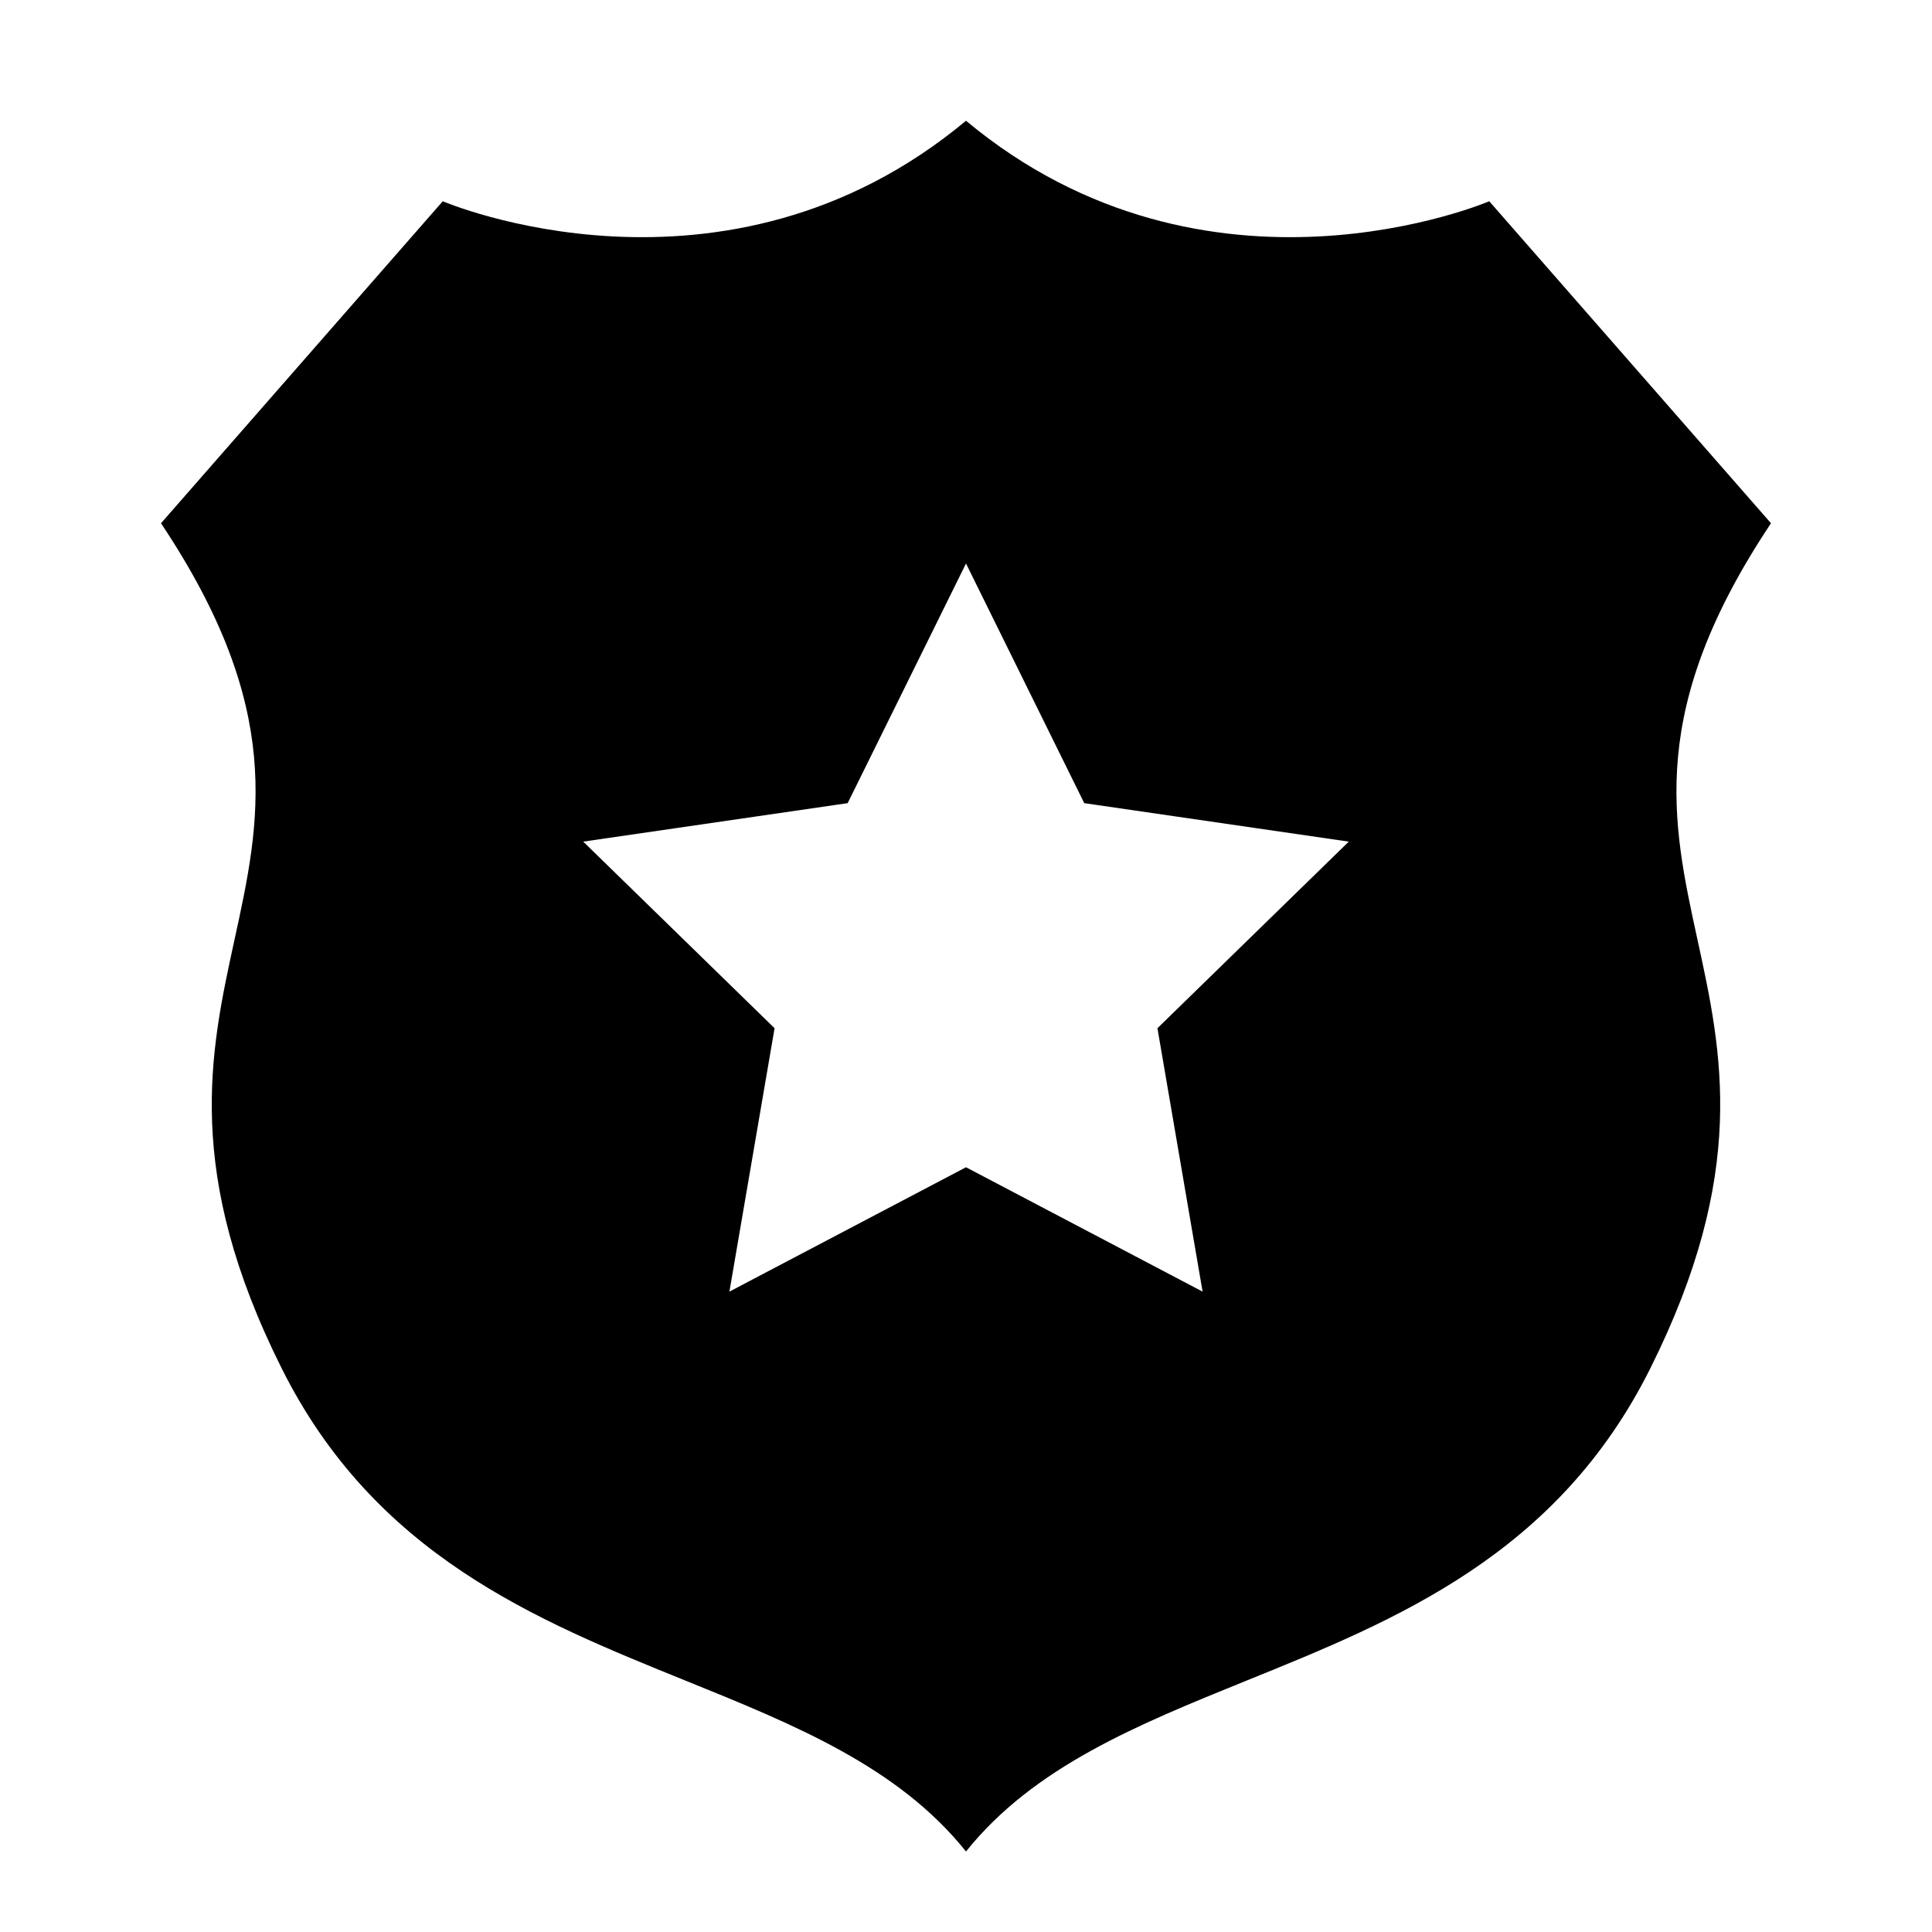 <svg xmlns="http://www.w3.org/2000/svg" fill="currentColor" viewBox="0 0 24 24" aria-hidden="true">
  <path d="M2.913 11.674C3.236 10.195 3.54 8.808 2 6.5l3.5-4S9 4 12 1.5c3 2.5 6.5 1 6.5 1l3.5 4c-1.539 2.308-1.236 3.695-.913 5.174.306 1.404.63 2.89-.587 5.326-1.157 2.315-3.152 3.123-5.015 3.877-1.356.55-2.642 1.07-3.485 2.123-.842-1.053-2.129-1.574-3.485-2.123C6.652 20.123 4.658 19.315 3.5 17c-1.218-2.435-.893-3.922-.587-5.326zm11.465 1.099l2.377-2.318-3.286-.478L12 7 10.53 9.977l-3.285.478 2.377 2.318-.561 3.272L12 14.5l2.939 1.545-.561-3.273z"/>
</svg>
